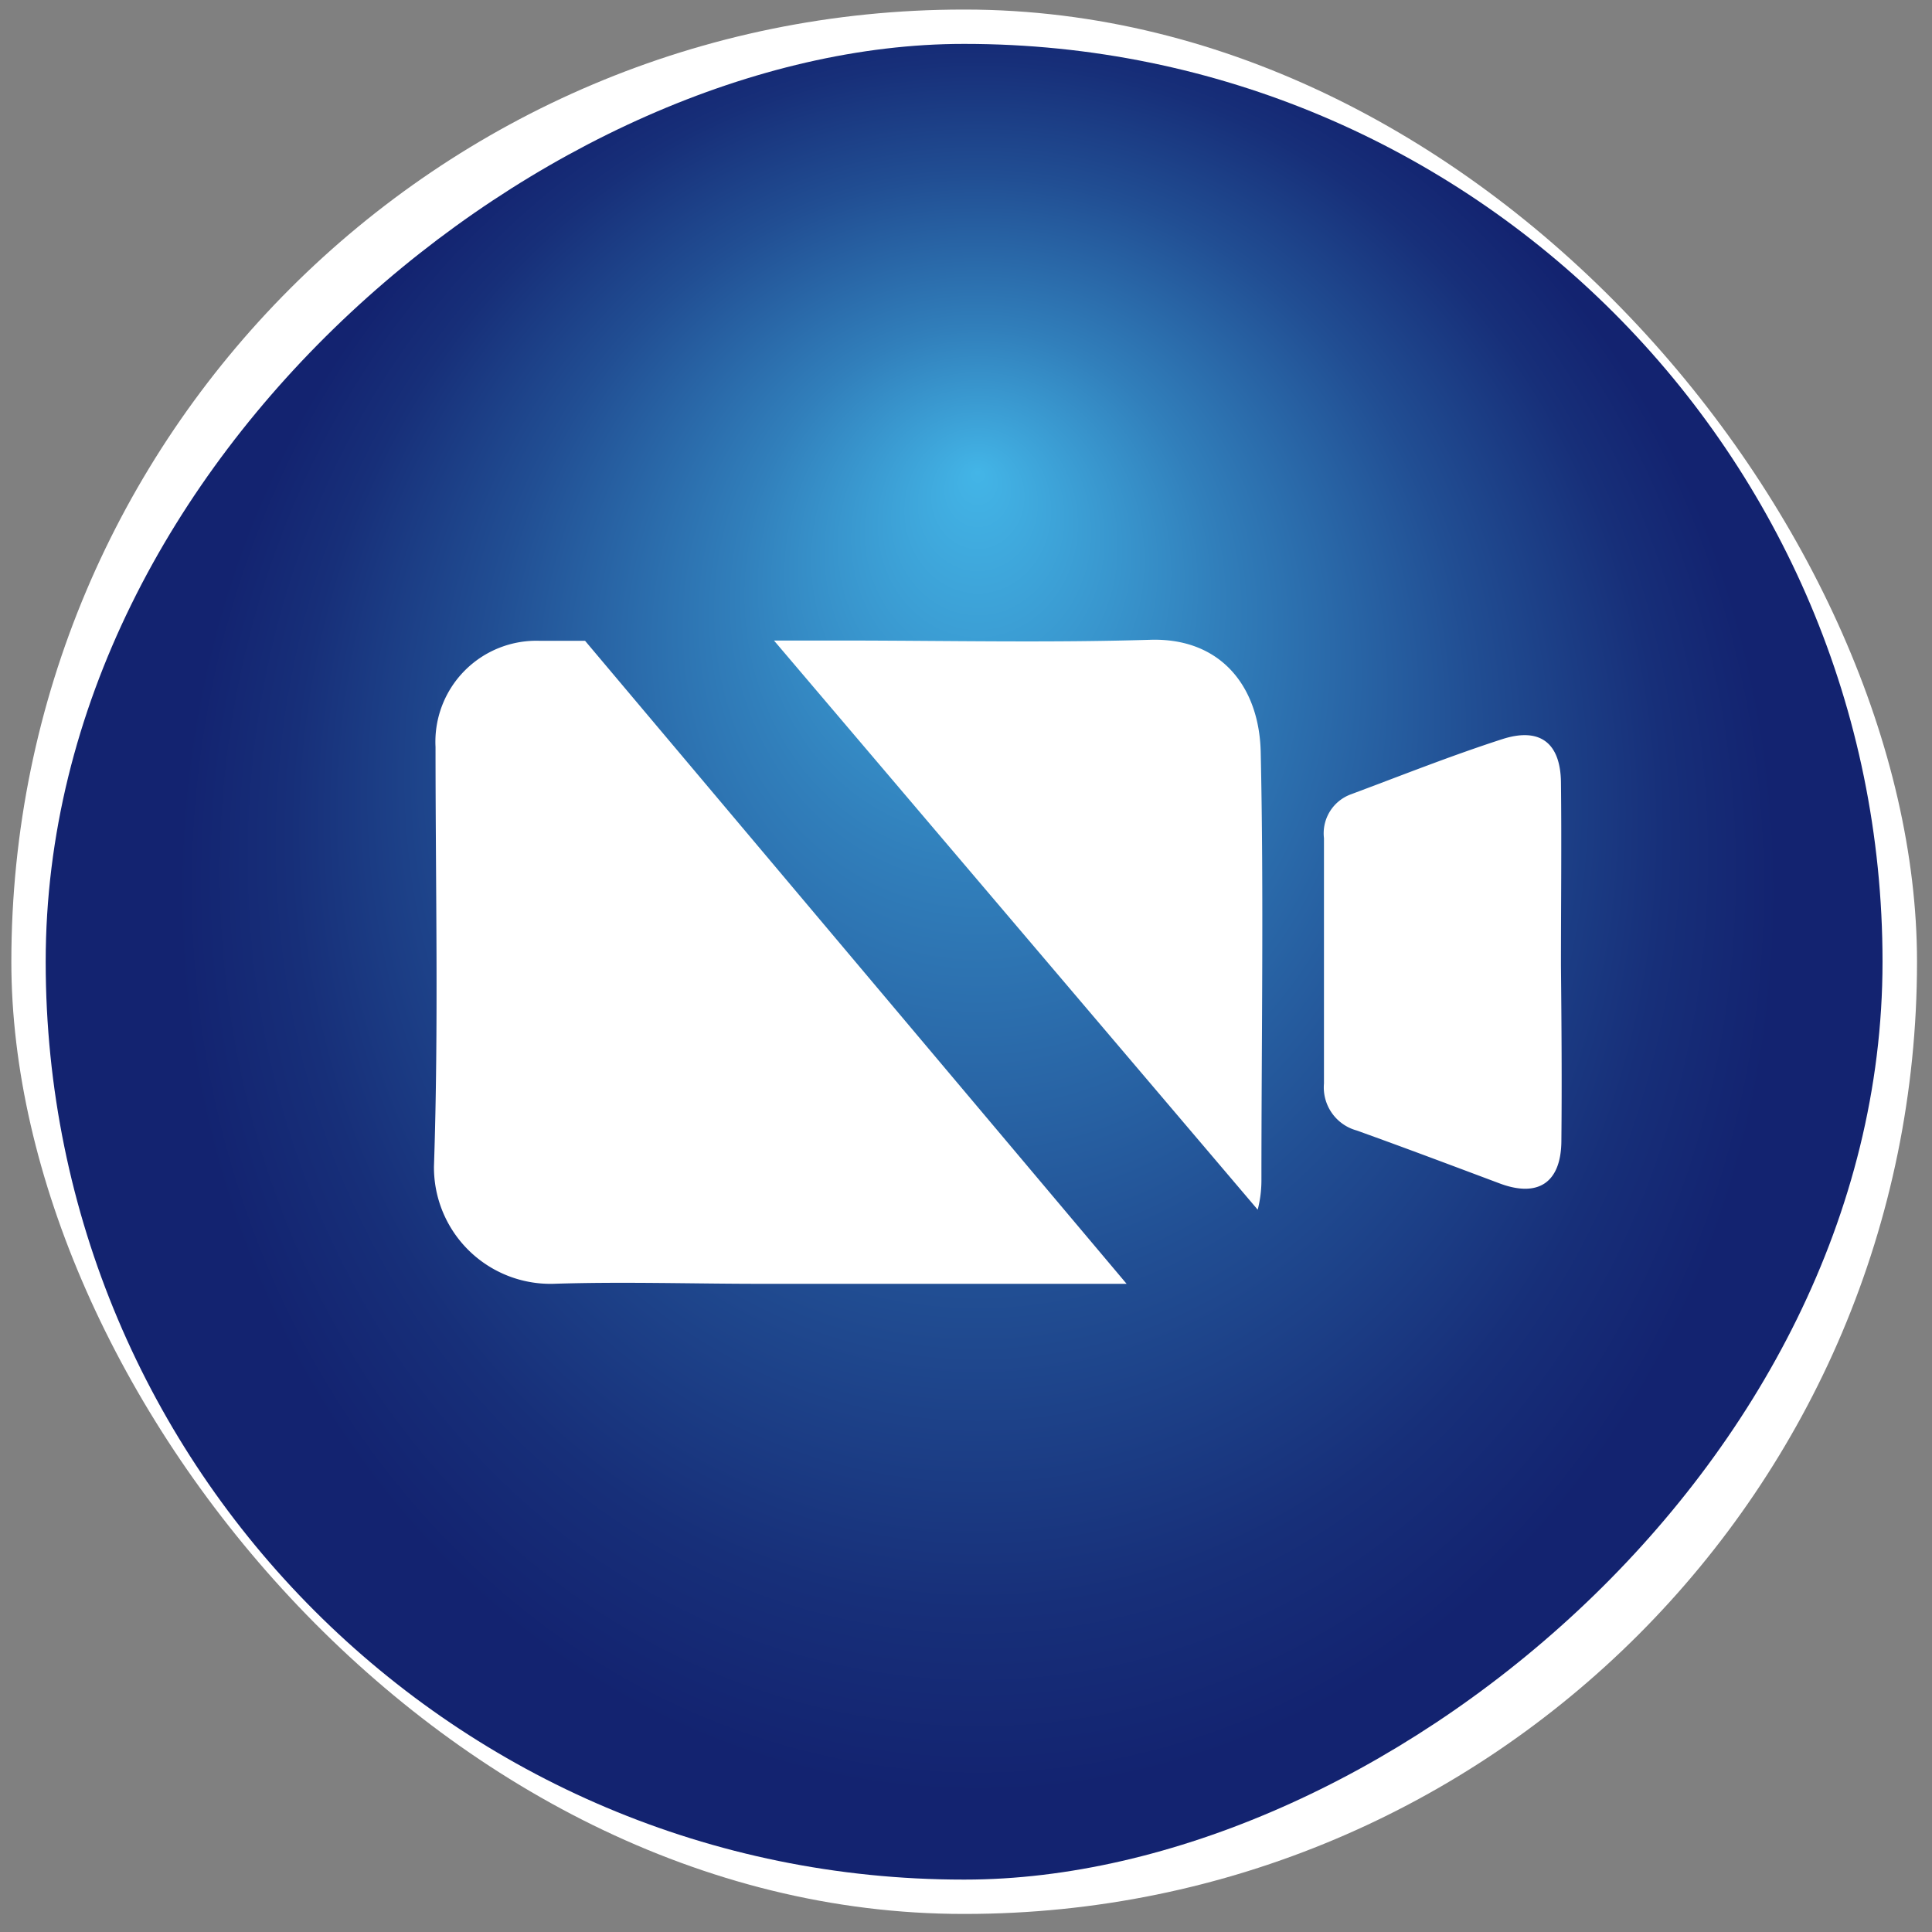 <?xml version="1.0" encoding="UTF-8" standalone="no"?>
<!-- Created with Inkscape (http://www.inkscape.org/) -->

<svg
   xmlns:dc="http://purl.org/dc/elements/1.1/"
   xmlns:cc="http://creativecommons.org/ns#"
   xmlns:rdf="http://www.w3.org/1999/02/22-rdf-syntax-ns#"
   xmlns:svg="http://www.w3.org/2000/svg"
   xmlns="http://www.w3.org/2000/svg"
   xmlns:xlink="http://www.w3.org/1999/xlink"
   xmlns:sodipodi="http://sodipodi.sourceforge.net/DTD/sodipodi-0.dtd"
   xmlns:inkscape="http://www.inkscape.org/namespaces/inkscape"
   version="1.1"
   id="svg41864"
   width="135"
   height="135"
   inkscape:version="0.92.4 (5da689c313, 2019-01-14)"
   sodipodi:docname="down-video.svg">
  <rect width="100%" height="100%" fill="#808080" stroke="none"/>
  <defs
     id="defs41868">
    <radialGradient
       id="Degradado_sin_nombre_10"
       cx="256.76"
       cy="1440.26"
       fy="1414.796"
       r="54.28"
       gradientTransform="matrix(0,-1.03,1.16,0,-1431.36,2457.37)"
       gradientUnits="userSpaceOnUse">
      <stop
         offset="0"
         stop-color="#43b5e7"
         id="stop40296" />
      <stop
         offset="0.3"
         stop-color="#317fbb"
         id="stop40298" />
      <stop
         offset="0.62"
         stop-color="#214e93"
         id="stop40300" />
      <stop
         offset="0.86"
         stop-color="#172f79"
         id="stop40302" />
      <stop
         offset="1"
         stop-color="#132370"
         id="stop40304" />
    </radialGradient>
    <radialGradient
       id="Degradado_sin_nombre_10-4"
       cx="653.2"
       cy="1440.26"
       r="54.28"
       gradientTransform="matrix(0,-1.03,1.16,0,-1023.47,2865.25)"
       xlink:href="#Degradado_sin_nombre_10-8" />
    <radialGradient
       id="Degradado_sin_nombre_10-8"
       cx="256.76"
       cy="1440.26"
       fy="1414.796"
       r="54.28"
       gradientTransform="matrix(0,-1.03,1.16,0,-1431.36,2457.37)"
       gradientUnits="userSpaceOnUse">
      <stop
         offset="0"
         stop-color="#43b5e7"
         id="stop40296-6" />
      <stop
         offset="0.3"
         stop-color="#317fbb"
         id="stop40298-0" />
      <stop
         offset="0.62"
         stop-color="#214e93"
         id="stop40300-0" />
      <stop
         offset="0.86"
         stop-color="#172f79"
         id="stop40302-2" />
      <stop
         offset="1"
         stop-color="#132370"
         id="stop40304-6" />
    </radialGradient>
    <radialGradient
       id="Degradado_sin_nombre_10-3"
       cx="850.5"
       cy="1440.26"
       r="54.28"
       gradientTransform="matrix(0,-1.03,1.16,0,-820.47,3068.25)"
       xlink:href="#Degradado_sin_nombre_10-6" />
    <radialGradient
       id="Degradado_sin_nombre_10-6"
       cx="256.76"
       cy="1440.26"
       fy="1414.796"
       r="54.28"
       gradientTransform="matrix(0,-1.03,1.16,0,-1431.36,2457.37)"
       gradientUnits="userSpaceOnUse">
      <stop
         offset="0"
         stop-color="#43b5e7"
         id="stop40296-66" />
      <stop
         offset="0.3"
         stop-color="#317fbb"
         id="stop40298-02" />
      <stop
         offset="0.62"
         stop-color="#214e93"
         id="stop40300-4" />
      <stop
         offset="0.86"
         stop-color="#172f79"
         id="stop40302-7" />
      <stop
         offset="1"
         stop-color="#132370"
         id="stop40304-62" />
    </radialGradient>
  </defs>
  <sodipodi:namedview
     pagecolor="#ffffff"
     bordercolor="#666666"
     borderopacity="1"
     objecttolerance="10"
     gridtolerance="10"
     guidetolerance="10"
     inkscape:pageopacity="0"
     inkscape:pageshadow="2"
     inkscape:window-width="1920"
     inkscape:window-height="1001"
     id="namedview41866"
     showgrid="false"
     inkscape:zoom="2.36"
     inkscape:cx="50"
     inkscape:cy="50"
     inkscape:window-x="-9"
     inkscape:window-y="-9"
     inkscape:window-maximized="1"
     inkscape:current-layer="svg41864" />
  <g
     transform="translate(-787.547,-2125.992)"
     id="g43083">
    <rect
       style="fill:#ffffff"
       class="cls-10"
       x="788.34"
       y="2126.66"
       width="133.16"
       height="133.07"
       rx="66.54"
       id="rect40453" />
    <rect
       style="fill:url(#Degradado_sin_nombre_10-3)"
       class="cls-18"
       x="790.78"
       y="2129.02"
       width="128.27"
       height="128.35"
       rx="64.13"
       transform="rotate(90,854.915,2193.195)"
       id="rect40455" />
    <path
       style="fill:#ffffff"
       inkscape:connector-curvature="0"
       class="cls-10"
       d="m 896.65,2205.66 c 0,3 -1.65,4.05 -4.38,3 -3.31,-1.24 -6.62,-2.49 -9.94,-3.68 a 3.12,3.12 0 0 1 -2.27,-3.28 q 0,-8.57 0,-17.14 a 2.9,2.9 0 0 1 1.9,-3.07 c 3.51,-1.31 7,-2.7 10.56,-3.85 2.64,-0.85 4.06,0.27 4.1,3 0.05,4.27 0,8.54 0,12.81 0.04,4.11 0.07,8.16 0.03,12.21 z"
       id="path40457" />
    <path
       style="fill:#ffffff"
       inkscape:connector-curvature="0"
       class="cls-10"
       d="m 875.43,2210.52 a 8.23,8.23 0 0 0 0.26,-2 c 0,-10 0.17,-20 -0.05,-30 -0.11,-4.56 -2.8,-8 -7.78,-7.82 -7,0.21 -14,0.06 -21.06,0.05 h -5.17 z"
       id="path40459" />
    <path
       style="fill:#ffffff"
       inkscape:connector-curvature="0"
       class="cls-10"
       d="m 828.43,2170.77 h -3.13 a 7.06,7.06 0 0 0 -7.32,7.42 c 0,9.77 0.22,19.55 -0.11,29.31 a 8.14,8.14 0 0 0 8.31,8.2 c 4.84,-0.16 9.69,0 14.54,0 8.52,0 17,0 25.55,0 z"
       id="path40461" />
  </g>
</svg>
